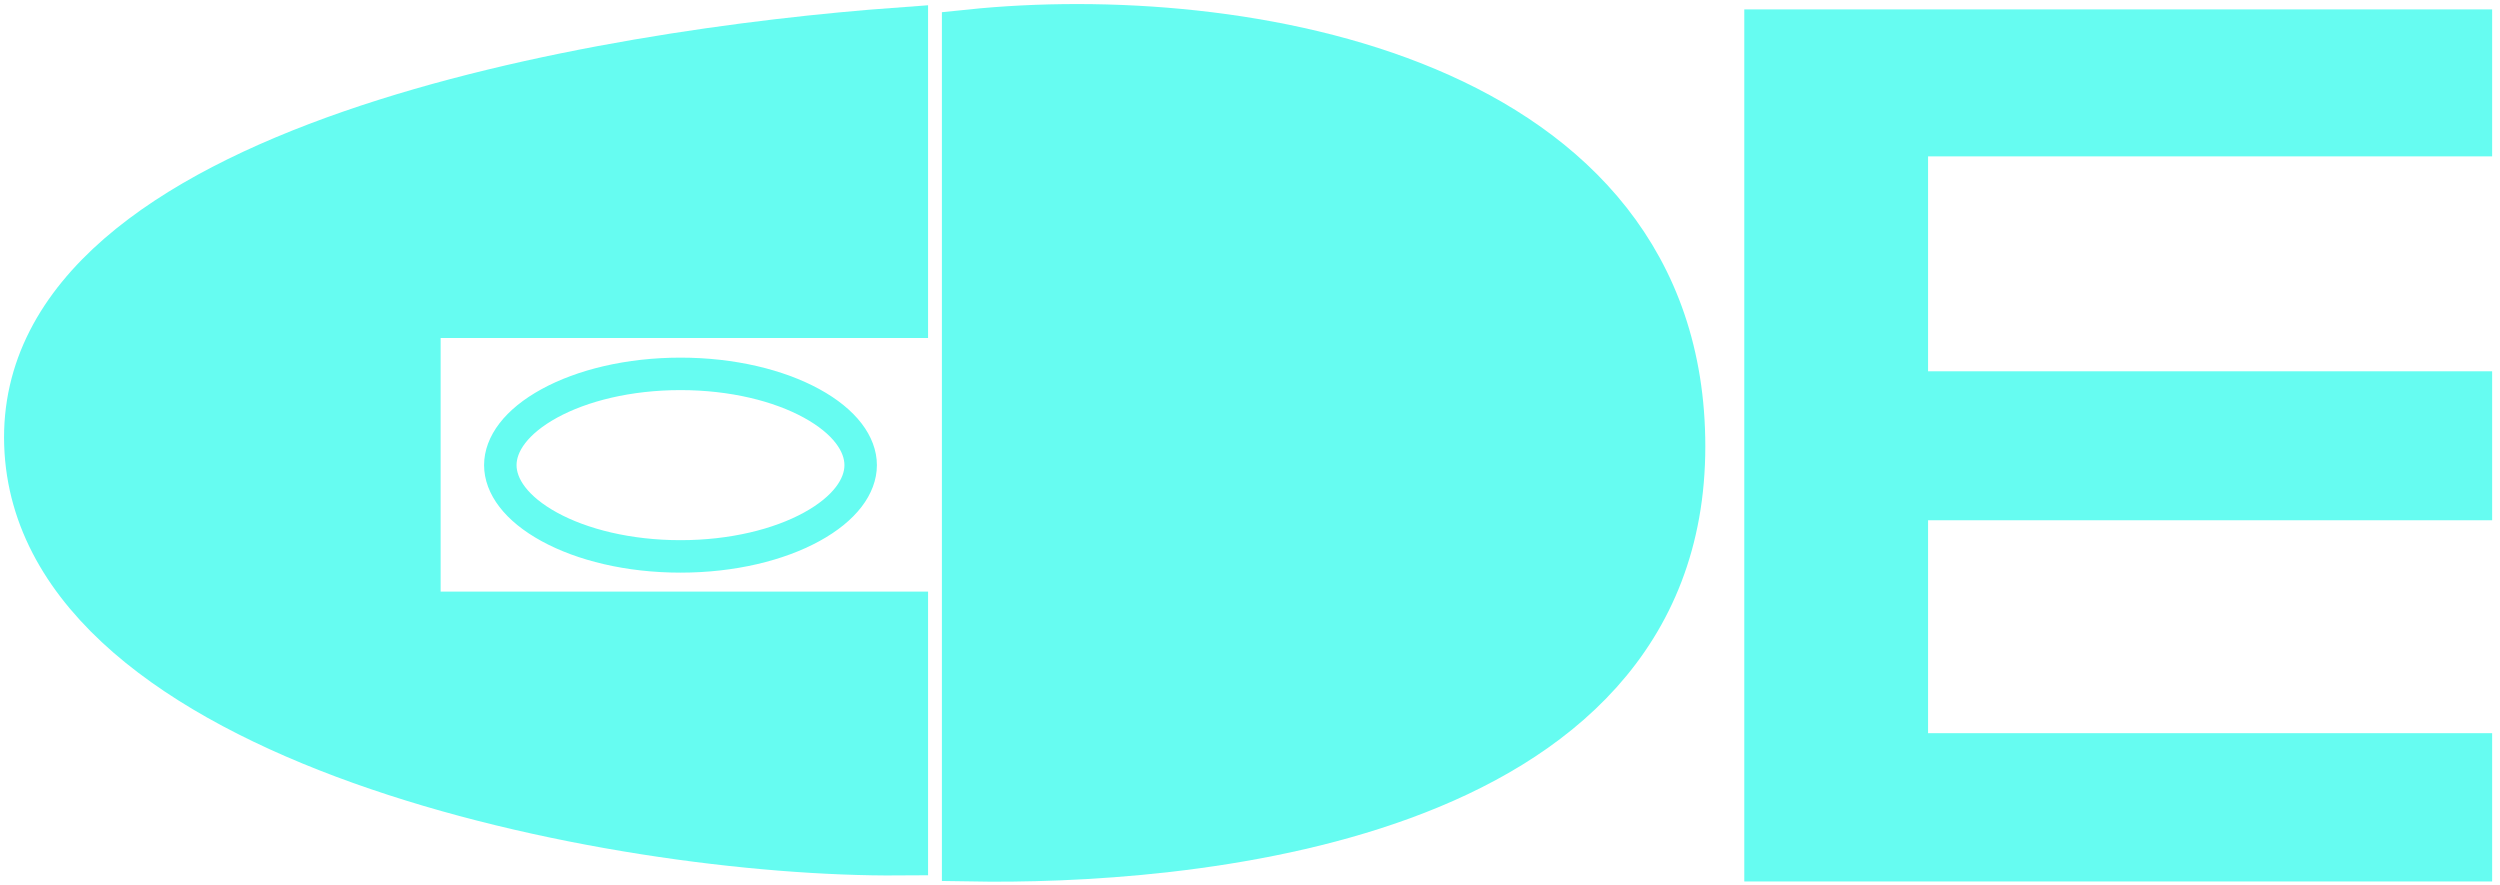<svg width="308" height="109" viewBox="0 0 308 109" fill="none" xmlns="http://www.w3.org/2000/svg">
<path d="M4.014 54.755C5.195 90.817 75.721 104.603 110.837 104.356V76.389H50.786V38.139H110.837V4.413C74.738 7.045 2.834 18.693 4.014 54.755Z" fill="#66FCF1" stroke="#66FCF1" stroke-width="7"/>
<path d="M106.034 57.305C106.034 59.891 104.092 62.668 99.986 64.915C95.954 67.122 90.248 68.549 83.836 68.549C77.424 68.549 71.718 67.122 67.686 64.915C63.581 62.668 61.639 59.891 61.639 57.305C61.639 54.719 63.581 51.942 67.686 49.695C71.718 47.488 77.424 46.061 83.836 46.061C90.248 46.061 95.954 47.488 99.986 49.695C104.092 51.942 106.034 54.719 106.034 57.305Z" stroke="#66FCF1" stroke-width="4"/>
<path d="M206.594 55.002C206.594 10.171 152.641 1.232 119.542 4.66V105.097C144.772 105.535 206.594 101.148 206.594 55.002Z" fill="#66FCF1"/>
<path d="M218.397 4.66V105.097H303.531V93.828H234.037V60.595H303.531V49.244H234.037V15.765H303.531V4.66H218.397Z" fill="#66FCF1"/>
<path d="M206.594 55.002C206.594 10.171 152.641 1.232 119.542 4.66V105.097C144.772 105.535 206.594 101.148 206.594 55.002Z" stroke="#66FCF1" stroke-width="7"/>
<path d="M218.397 4.66V105.097H303.531V93.828H234.037V60.595H303.531V49.244H234.037V15.765H303.531V4.66H218.397Z" stroke="#66FCF1" stroke-width="7"/>
</svg>
